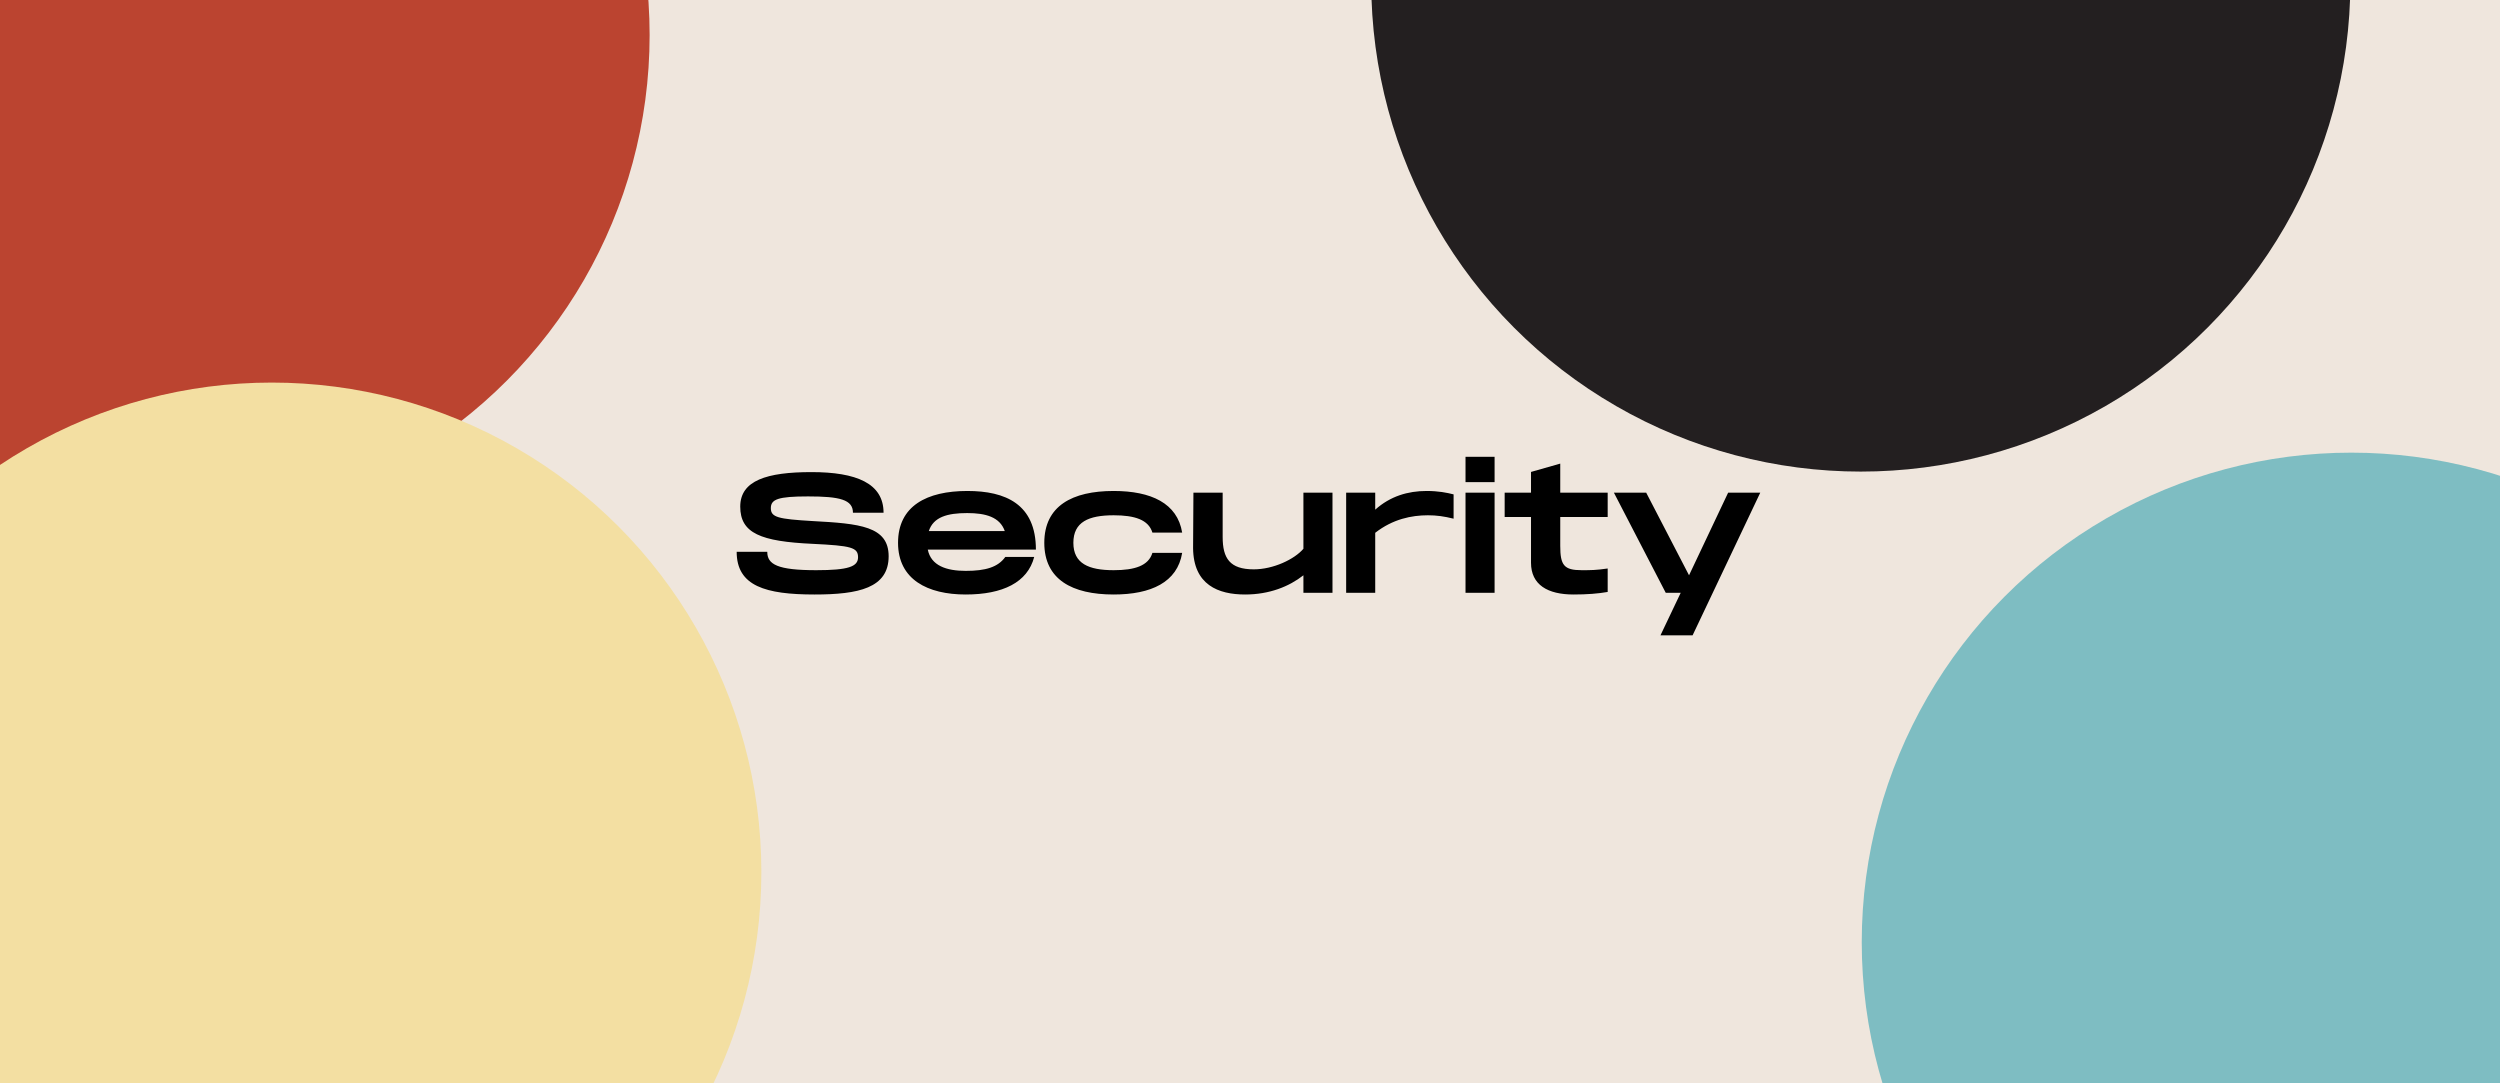 <svg width="1320" height="572" viewBox="0 0 1320 572" fill="none" xmlns="http://www.w3.org/2000/svg">
<g clip-path="url(#clip0_13_106)">
<rect width="1320" height="572" fill="#EFE6DD"/>
<g filter="url(#filter0_f_13_106)">
<circle cx="84.5" cy="18.5" r="258.5" fill="#BB4430"/>
</g>
<g filter="url(#filter1_f_13_106)">
<circle cx="982.5" cy="-9.5" r="258.5" fill="#231F20"/>
</g>
<g filter="url(#filter2_f_13_106)">
<circle cx="143.5" cy="460.5" r="258.5" fill="#F3DFA2"/>
</g>
<g filter="url(#filter3_f_13_106)">
<circle cx="1241.5" cy="497.5" r="258.5" fill="#7EBDC2"/>
</g>
<path d="M388.962 291.368H405.119C405.119 298.01 410.504 301.062 430.97 301.062C447.934 301.062 453.051 299.177 453.051 294.24C453.051 289.034 449.46 288.136 429.085 287.149C401.708 285.892 390.847 281.584 390.847 267.492C390.847 253.669 404.939 249.27 428.456 249.27C452.153 249.27 466.515 255.195 466.515 270.723H450.358C450.358 263.812 443.446 262.106 426.661 262.106C410.774 262.106 407.004 263.632 407.004 268.3C407.004 273.147 410.774 274.044 429.085 275.121C453.859 276.468 469.208 277.814 469.208 293.702C469.208 310.487 453.32 313.898 430.072 313.898C404.311 313.898 388.962 309.499 388.962 291.368ZM509.888 301.421C520.48 301.421 526.943 299.446 530.803 294.061H546.062C542.561 307.525 529.456 313.898 509.888 313.898C489.782 313.898 474.164 305.999 474.164 286.611C474.164 267.133 489.333 259.234 510.786 259.234C530.892 259.234 546.959 266.145 546.959 290.201H489.872C491.577 298.638 499.656 301.421 509.888 301.421ZM510.696 270.903C500.194 270.903 492.834 272.967 490.411 280.417H530.533C527.93 272.967 520.39 270.903 510.696 270.903ZM551.389 286.611C551.389 267.133 566.11 259.234 588.011 259.234C607.758 259.234 621.671 265.696 624.184 281.225H608.476C606.412 274.403 599.141 272.069 588.011 272.069C574.816 272.069 566.738 275.57 566.738 286.611C566.738 297.561 574.816 301.062 588.011 301.062C599.141 301.062 606.412 298.728 608.476 291.906H624.184C621.671 307.435 607.758 313.898 588.011 313.898C566.11 313.898 551.389 305.999 551.389 286.611ZM688.202 260.131H703.551V313H688.202V303.755C680.662 309.679 670.25 313.898 657.415 313.898C643.322 313.898 630.128 308.871 629.948 289.393L630.128 260.131H645.566V283.559C645.566 294.779 649.336 300.613 661.992 300.613C672.315 300.613 683.445 295.317 688.202 289.752V260.131ZM753.226 259.234C759.509 259.234 763.907 260.131 767.498 261.029V273.865C762.471 272.608 758.432 272.069 753.944 272.069C745.327 272.069 735.453 274.044 726.118 281.315V313H710.769V260.131H726.118V269.107C734.017 262.016 743.352 259.234 753.226 259.234ZM773.794 241.192H789.143V254.566H773.794V241.192ZM773.794 260.131H789.143V313H773.794V260.131ZM848.854 272.967H823.811V288.226C823.811 298.459 825.786 301.062 835.121 301.062C839.968 301.062 842.661 301.062 848.854 300.164V312.551C843.738 313.449 837.904 313.898 830.813 313.898C817.169 313.898 808.373 308.781 808.373 297.112V272.967H794.46V260.131H808.373V249.181L823.811 244.782V260.131H848.854V272.967ZM912.456 260.131H929.421L893.697 335.44H876.732L887.413 313H879.515L852.138 260.131H869.192L891.812 303.755L912.456 260.131Z" fill="black"/>
</g>
<defs>
<filter id="filter0_f_13_106" x="-674" y="-740" width="1517" height="1517" filterUnits="userSpaceOnUse" color-interpolation-filters="sRGB">
<feFlood flood-opacity="0" result="BackgroundImageFix"/>
<feBlend mode="normal" in="SourceGraphic" in2="BackgroundImageFix" result="shape"/>
<feGaussianBlur stdDeviation="250" result="effect1_foregroundBlur_13_106"/>
</filter>
<filter id="filter1_f_13_106" x="224" y="-768" width="1517" height="1517" filterUnits="userSpaceOnUse" color-interpolation-filters="sRGB">
<feFlood flood-opacity="0" result="BackgroundImageFix"/>
<feBlend mode="normal" in="SourceGraphic" in2="BackgroundImageFix" result="shape"/>
<feGaussianBlur stdDeviation="250" result="effect1_foregroundBlur_13_106"/>
</filter>
<filter id="filter2_f_13_106" x="-615" y="-298" width="1517" height="1517" filterUnits="userSpaceOnUse" color-interpolation-filters="sRGB">
<feFlood flood-opacity="0" result="BackgroundImageFix"/>
<feBlend mode="normal" in="SourceGraphic" in2="BackgroundImageFix" result="shape"/>
<feGaussianBlur stdDeviation="250" result="effect1_foregroundBlur_13_106"/>
</filter>
<filter id="filter3_f_13_106" x="483" y="-261" width="1517" height="1517" filterUnits="userSpaceOnUse" color-interpolation-filters="sRGB">
<feFlood flood-opacity="0" result="BackgroundImageFix"/>
<feBlend mode="normal" in="SourceGraphic" in2="BackgroundImageFix" result="shape"/>
<feGaussianBlur stdDeviation="250" result="effect1_foregroundBlur_13_106"/>
</filter>
<clipPath id="clip0_13_106">
<rect width="1320" height="572" fill="white"/>
</clipPath>
</defs>
</svg>
